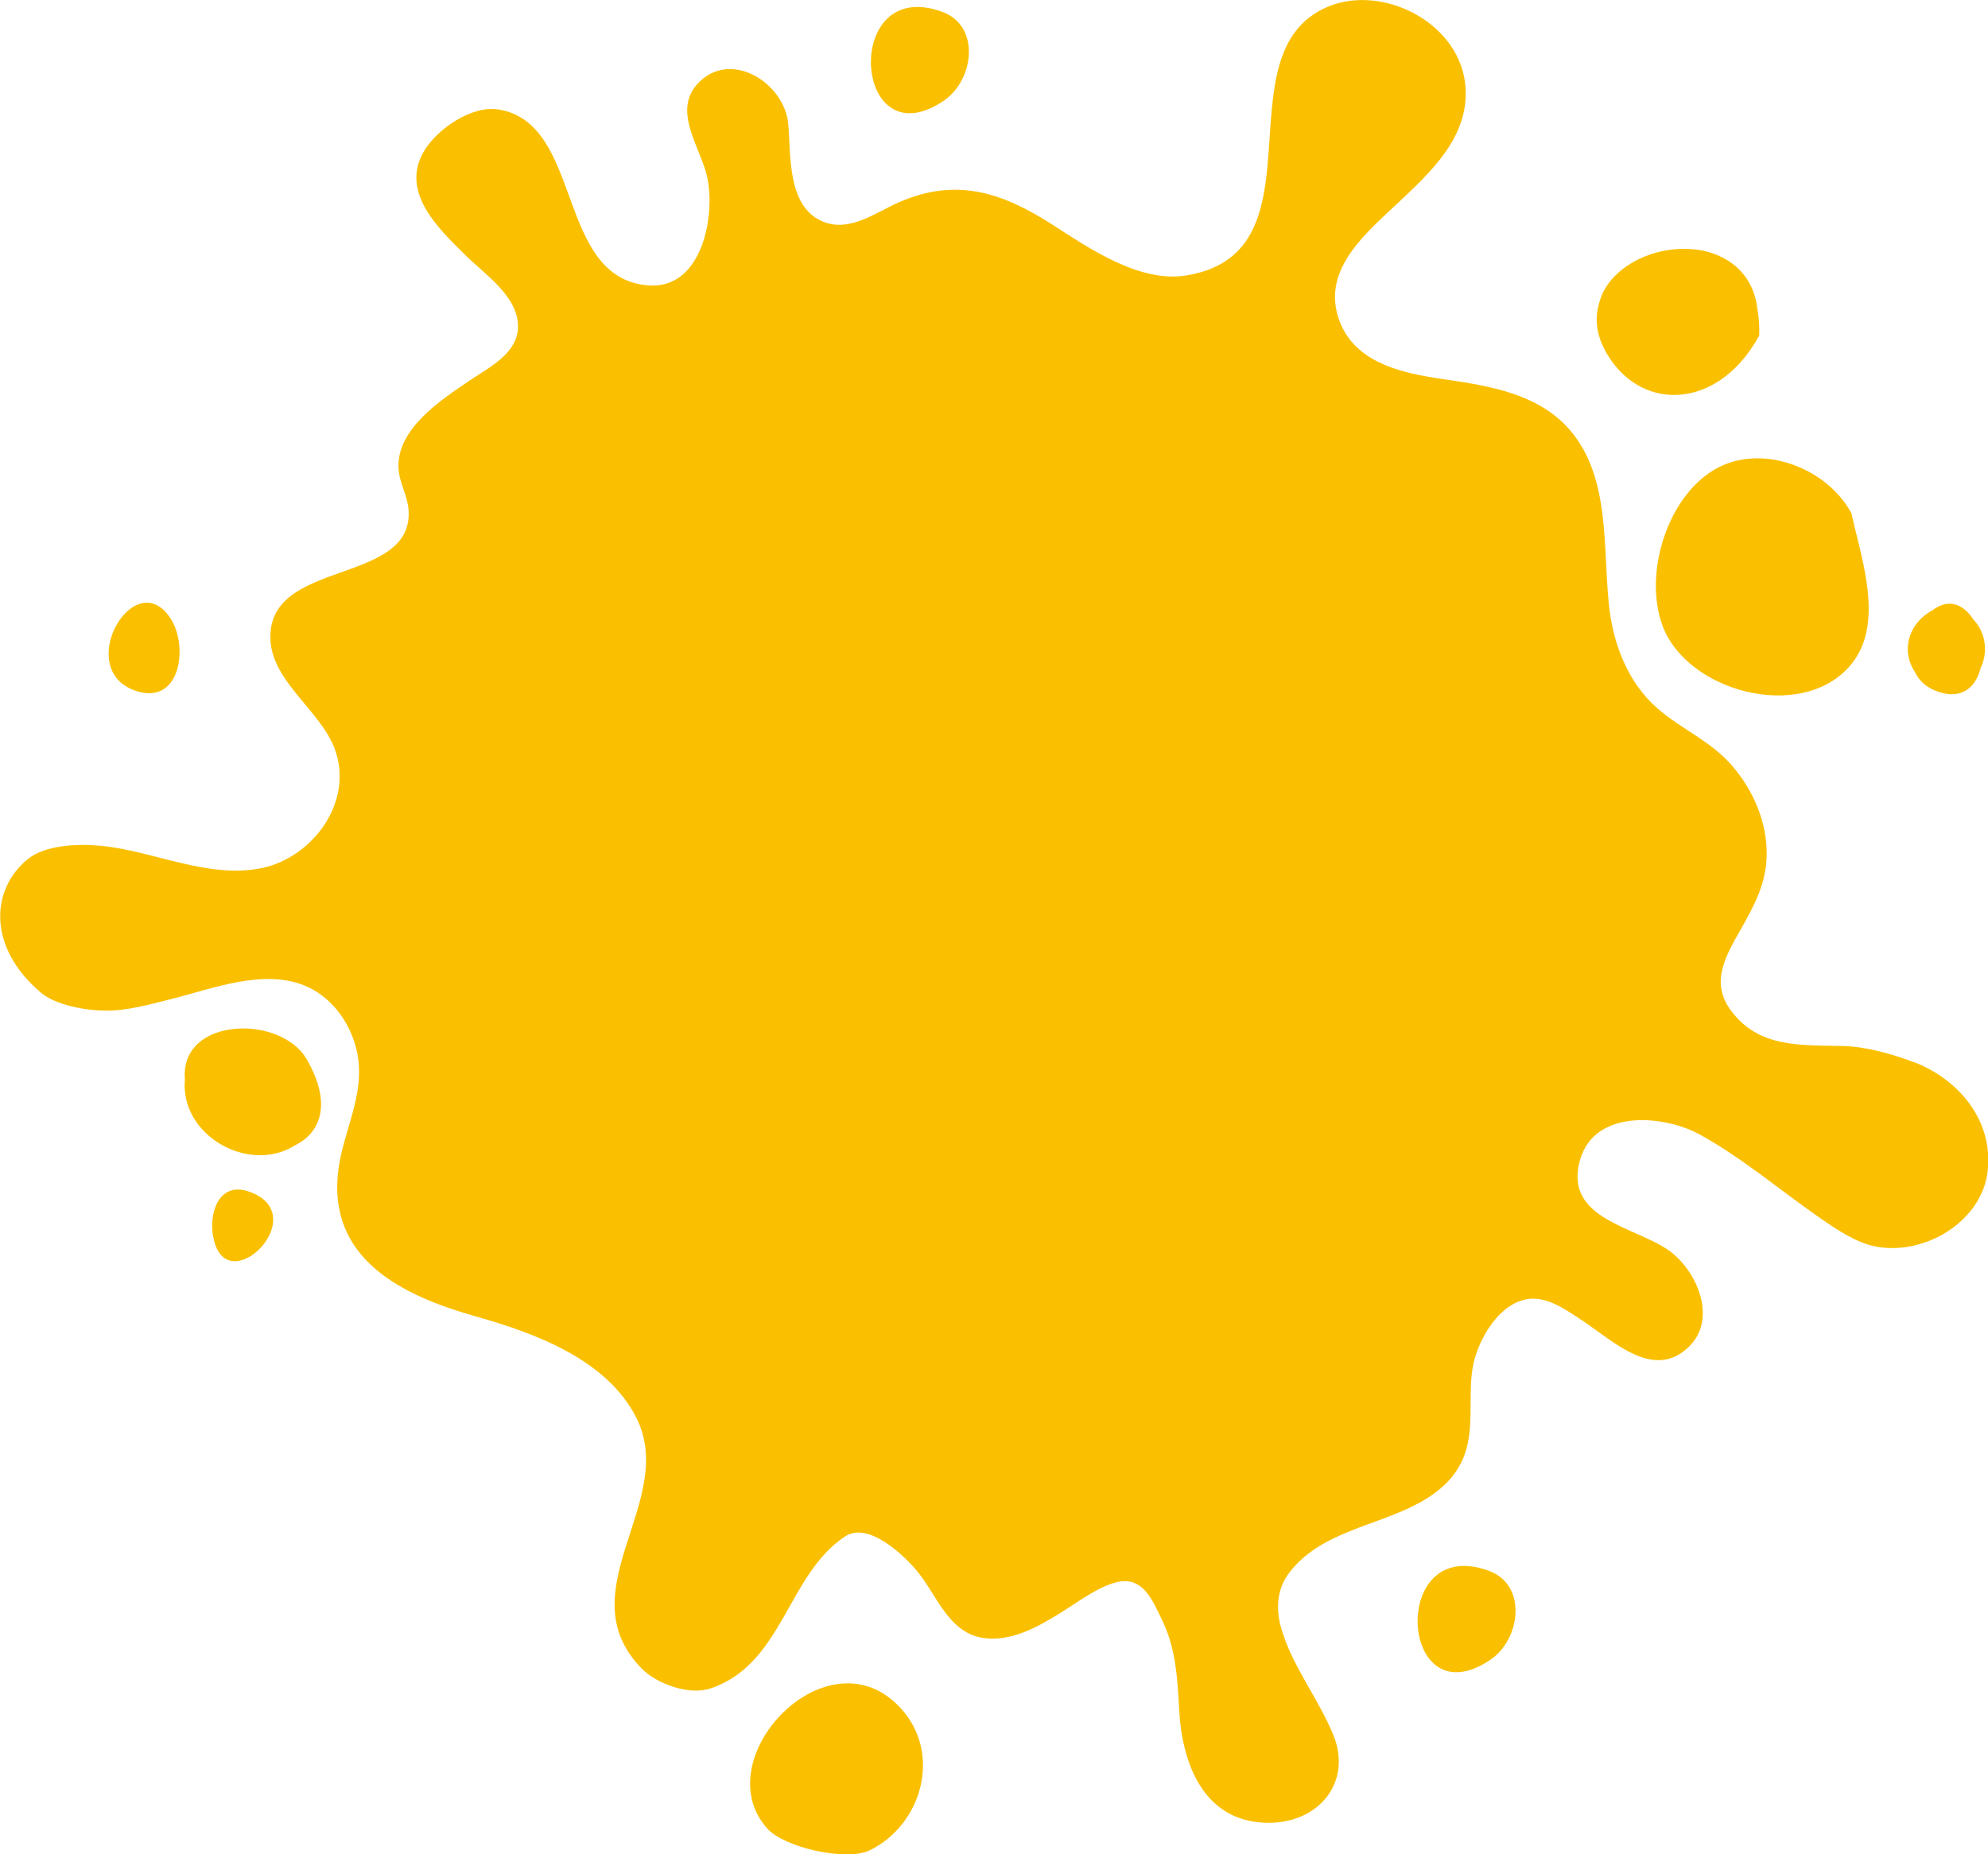 <?xml version="1.0" encoding="UTF-8"?>
<svg id="Layer_2" data-name="Layer 2" xmlns="http://www.w3.org/2000/svg" viewBox="0 0 412 384.39">
  <defs>
    <style>
      .cls-1 {
        fill: #fac000;
        fill-rule: evenodd;
      }
    </style>
  </defs>
  <g id="Layer_2-2" data-name="Layer 2">
    <g>
      <path class="cls-1" d="M364.59,69.52c.06-1.96-.08-3.75-.37-5.36-.07-.65-.18-1.3-.33-1.96-1.2-5.03-4.6-8.15-8.79-9.62-1.58-.58-3.26-.89-4.97-.97-5.58-.31-11.57,1.69-15.43,5.57-1.79,1.79-2.85,3.79-3.33,5.83-1.04,3.54-.42,7.67,2.79,12.05,7.73,10.54,22.62,8.97,30.43-5.54h0Z"/>
      <path class="cls-1" d="M51.54,246.98c-6.53-2.23-8.54,5.24-7.16,10.27,2.61,10.17,15.32-.56,11.54-7.09-.75-1.29-2.14-2.41-4.38-3.18h0Z"/>
      <path class="cls-1" d="M396.51,220.14c-4.36-1.67-9.94-3.22-14.63-3.32-8.99-.18-17.55,.37-23.26-7.5-4.18-5.76-.99-11.15,2.08-16.56,2.85-5.01,5.39-9.7,5.43-15.61,.06-6.75-2.71-13.19-7.04-18.29-4.5-5.28-10.56-7.62-15.64-12.06-5.95-5.2-9.03-13.02-9.93-20.73-1.42-12.15,.4-26.98-8.16-36.92-6.52-7.57-16.76-9.18-26.08-10.53-8.76-1.27-19.05-3.37-22-13.04-3.05-9.99,5.94-17.38,12.36-23.44,6.82-6.43,14.65-13.56,14.1-23.78-.72-13.39-16.97-21.79-28.5-16.99-22.7,9.45-.28,50.96-29.34,55.72-9.75,1.6-20.1-5.59-27.89-10.58-10.32-6.62-19.82-9.77-31.66-4.6-4.88,2.13-10.3,6.37-15.91,3.98-7.34-3.13-6.51-13.72-7.07-20.15-.76-8.72-12.38-15.88-19.06-8.08-4.77,5.58,.83,12.97,2.19,18.78,1.9,8.04-.91,23.63-12.17,22.72-19.28-1.55-13.31-33.65-31.07-36.48-5.42-.86-12.42,3.91-15.21,8.36-5.38,8.59,2.74,16.26,8.42,21.87,3.96,3.91,10.93,8.5,10.89,14.83-.05,5.57-6.15,8.5-10.12,11.2-5.87,3.99-15.1,9.98-14.65,18.16,.16,2.99,1.87,5.62,2.08,8.57,1.14,15.86-29.66,9.95-28.61,27.12,.51,8.58,10.25,14.51,13.23,22.24,4.26,11.03-4.45,22.74-15.09,24.92-11.16,2.28-22.41-3.62-33.41-4.64-4.45-.41-11.36-.24-15.07,2.8-7.65,6.26-8.36,18.25,2.76,27.66,3.11,2.63,9.49,3.72,13.42,3.73,4.65,.01,9.22-1.32,13.7-2.44,8.46-2.13,18.9-6.26,27.49-2.78,6.71,2.73,10.99,9.93,11.31,16.93,.33,7.3-3.29,13.97-4.25,21.08-2.51,18.68,13.23,26.3,28.54,30.61,12.17,3.43,27.07,8.89,33.17,20.95,8.75,17.28-14.64,35.91,1.13,52.02,3.11,3.17,9.83,5.63,14.3,4.11,14.99-5.07,15.86-23.57,27.85-31.5,4.83-3.2,12.27,3.99,14.9,7.16,4.12,4.96,6.54,12.9,13.83,13.9,5.71,.79,11.15-2.27,15.84-5.16,3.48-2.15,7.48-5.26,11.48-6.35,5.69-1.54,7.68,3.72,9.76,8.04,2.79,5.82,3.08,12.1,3.43,18.42,.62,11.13,5.04,23.01,18.04,23.35,10.74,.28,18.01-8.33,13.85-18.35-3.1-7.47-8.47-14.14-10.73-21.91-1.13-3.92-.99-8.09,1.59-11.5,6.48-8.57,18.06-9.69,26.93-14.52,4.67-2.54,8.35-5.93,9.83-11.16,1.74-6.15,.01-13.11,1.83-19.11,1.46-4.81,5.16-10.83,10.48-11.94,4.26-.88,8.37,2.18,11.75,4.4,6.36,4.18,14.84,12.64,22.17,5.31,5.86-5.85,1.48-15.77-4.25-19.85-7.01-4.98-21.67-6.46-18.5-18.51,.05-.18,.1-.34,.15-.5,3.2-10.44,17.52-9.02,24.78-5.01,9.01,4.98,16.83,11.73,25.27,17.55,3.28,2.26,7.25,4.93,11.27,5.67,10.2,1.88,21.95-5.32,23.1-15.69,1.17-10.49-6.02-19.02-15.36-22.59h0Z"/>
      <path class="cls-1" d="M401.79,143.43c4.95,1.63,7.74-1.13,8.68-4.95,1.59-3.26,1.08-7.38-1.52-10.1-.02-.03-.04-.07-.07-.1-1.95-2.9-4.25-3.57-6.35-2.89-.68,.22-1.34,.58-1.96,1.06-5.33,2.91-6.55,8.67-3.69,12.89,.83,1.77,2.39,3.26,4.91,4.09h0Z"/>
      <path class="cls-1" d="M28.18,143.22c9.3,3.07,10.96-9.39,7.09-15.15-1.95-2.9-4.25-3.57-6.35-2.89-6.01,1.94-10.43,14.85-.73,18.04h0Z"/>
      <path class="cls-1" d="M356.22,96.84c-10.48,5.36-15.74,21.81-11.68,32.83,5.03,13.68,28.49,20,38.7,8.53,7.52-8.45,2.62-21.98,.5-31.6,.07,.05,.11,.11,.16,.2-4.82-9.57-18.17-14.82-27.68-9.95h0Z"/>
      <path class="cls-1" d="M195.52,20.93c6.35-4.25,7.74-15.47-.14-18.43-11.47-4.31-16.01,5.4-14.66,13.01,1.11,6.29,6.25,11.14,14.8,5.42h0Z"/>
      <path class="cls-1" d="M308.68,325.66c-11.47-4.31-16.01,5.4-14.66,13.01,1.11,6.29,6.25,11.14,14.8,5.42,6.34-4.25,7.73-15.47-.15-18.43h0Z"/>
      <path class="cls-1" d="M50.64,213.19c-6.62-.1-12.94,3.28-12.32,10.6-1.06,11.49,13.16,19.66,22.78,13.65,5.23-2.57,7.86-8.48,2.47-17.86-2.37-4.11-7.74-6.31-12.93-6.4h0Z"/>
      <path class="cls-1" d="M158.96,378.98c3.58,4.04,16.5,6.93,21.33,4.55,10.73-5.3,14.91-19.83,6.58-29.21-15-16.9-40.83,10.09-27.91,24.66h0Z"/>
    </g>
  </g>
</svg>